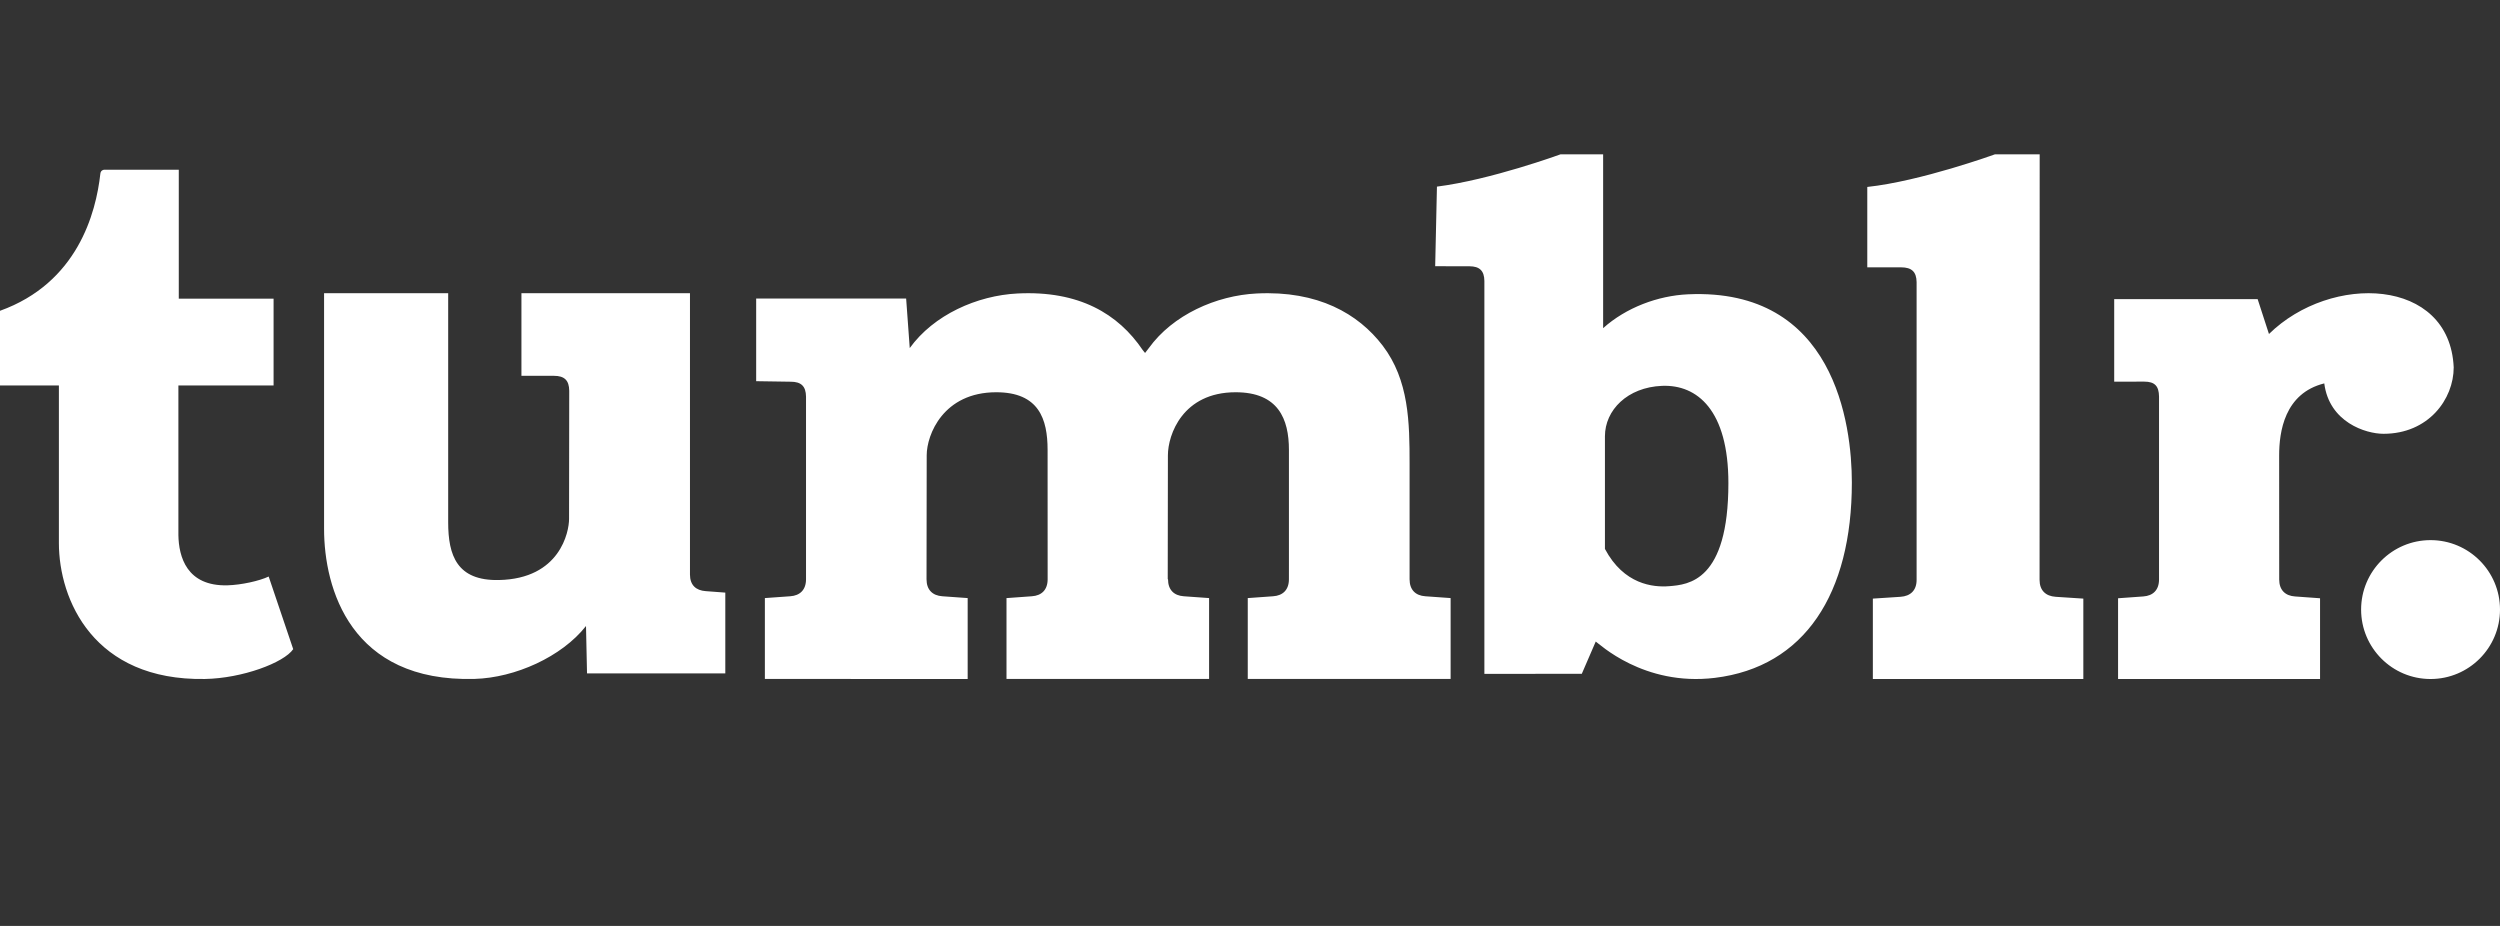 <?xml version="1.0" encoding="UTF-8" standalone="no"?>
<svg width="162px" height="60px" viewBox="0 0 162 60" version="1.1" xmlns="http://www.w3.org/2000/svg" xmlns:xlink="http://www.w3.org/1999/xlink" xmlns:sketch="http://www.bohemiancoding.com/sketch/ns">
    <rect x="0" y="0" width="162" height="60" fill="#333333" stroke="none"/>
    <!-- Generator: Sketch 3.0.1 (7597) - http://www.bohemiancoding.com/sketch -->
    <title>tumblr</title>
    <description>Created with Sketch.</description>
    <defs></defs>
    <g id="Page-1" stroke="none" stroke-width="1" fill="none" fill-rule="evenodd" sketch:type="MSPage">
        <g id="Monocolor-Original" sketch:type="MSArtboardGroup" transform="translate(-631, -341)" fill="#FFFFFF">
            <g id="tumblr" sketch:type="MSLayerGroup" transform="translate(631, 341)">
                <path d="M157.5,35 C155.014,35 153,37.016 153,39.501 C153,41.984 155.014,44 157.5,44 C159.986,44 162,41.984 162,39.501 C162,37.016 159.986,35 157.5,35 L157.5,35 Z M132.164,37.578 L132.171,10 L129.275,10 C129.275,10 124.465,11.743 121,12.114 L121,17.323 L123.188,17.323 C123.891,17.323 124.186,17.624 124.196,18.282 L124.196,37.578 C124.196,38.258 123.797,38.631 123.152,38.673 C122.599,38.71 121.361,38.79 121.361,38.79 L121.361,44 L135,44 L135,38.79 C135,38.79 133.76,38.71 133.209,38.673 C132.562,38.631 132.164,38.258 132.164,37.578 L132.164,37.578 Z M159,23.805 C158.74,17.969 151.049,17.7 147.029,21.643 L146.295,19.383 L137,19.383 L137,24.732 L138.949,24.729 C139.64,24.729 139.895,25.03 139.905,25.691 L139.905,37.551 C139.905,38.234 139.513,38.608 138.881,38.65 C138.34,38.687 137.251,38.767 137.251,38.767 L137.251,44 L150.339,44 L150.339,38.767 C150.339,38.767 149.256,38.687 148.717,38.65 C148.084,38.608 147.692,38.234 147.692,37.551 L147.689,29.51 C147.689,28.002 148.025,25.487 150.613,24.844 C150.932,27.359 153.297,28.11 154.451,28.11 C157.363,28.11 159,25.869 159,23.805 L159,23.805 Z M109.385,19.071 C107.435,19.159 105.378,19.927 103.883,21.264 L103.883,10 L101.123,10 C101.123,10 96.609,11.651 93.114,12.093 L93,17.251 L95.209,17.254 C95.887,17.254 96.179,17.552 96.188,18.204 L96.188,43.668 L102.501,43.661 L103.404,41.572 C103.596,41.683 106.493,44.487 111.118,43.926 C116.942,43.219 120,38.471 120,31.267 C120,27.488 118.875,18.644 109.385,19.071 L109.385,19.071 Z M108.158,37.985 C107.129,38.067 105.225,37.881 104,35.57 L104,32.186 L104.001,32.184 L104,32.184 L104,28.27 C104,26.578 105.454,25.093 107.704,25.003 C109.983,24.913 112,26.584 112,31.306 C112,37.676 109.401,37.886 108.158,37.985 L108.158,37.985 Z M91.341,37.537 C91.341,37.537 91.341,31.449 91.341,30.057 C91.341,27.392 91.31,24.637 89.591,22.388 C88.016,20.33 85.405,18.821 81.439,19.017 C78.805,19.147 75.996,20.404 74.445,22.555 L74.2,22.872 L74.052,22.689 C72.457,20.325 69.911,18.821 65.946,19.017 C63.311,19.147 60.502,20.404 58.951,22.555 L58.718,19.343 L49,19.343 L49,24.701 L51.237,24.735 C51.928,24.735 52.22,25.037 52.23,25.7 L52.23,36.185 L52.23,37.537 C52.23,38.221 51.838,38.596 51.205,38.638 C50.662,38.675 49.564,38.755 49.564,38.755 L49.564,43.995 L62.705,44 L62.705,38.755 C62.705,38.755 61.67,38.68 61.064,38.638 C60.43,38.594 60.039,38.221 60.039,37.537 C60.039,37.537 60.05,30.844 60.05,29.504 C60.05,28.165 61.129,25.418 64.554,25.418 C67.318,25.418 67.884,27.147 67.884,29.159 C67.884,31.17 67.887,37.538 67.887,37.538 C67.887,38.222 67.496,38.596 66.863,38.638 C66.32,38.676 65.221,38.757 65.221,38.757 L65.221,43.995 L78.349,43.995 L78.349,38.755 C78.349,38.755 77.314,38.68 76.707,38.638 C76.074,38.594 75.688,38.221 75.688,37.537 L75.669,37.537 C75.669,37.537 75.68,30.844 75.68,29.504 C75.68,28.165 76.642,25.418 80.068,25.418 C82.832,25.418 83.523,27.147 83.523,29.159 L83.523,36.185 L83.522,37.537 C83.522,38.221 83.129,38.596 82.497,38.638 C81.954,38.676 80.855,38.756 80.855,38.756 L80.855,43.995 L94,43.995 L94,38.755 C94,38.755 92.965,38.68 92.359,38.638 C91.725,38.594 91.341,38.221 91.341,37.537 L91.341,37.537 Z M44.71,37.23 L44.71,19 L33.789,19 L33.789,24.353 L35.893,24.353 C36.586,24.353 36.877,24.655 36.886,25.317 L36.875,33.633 C36.875,34.448 36.302,37.509 32.323,37.586 C29.612,37.639 29.042,35.999 29.042,33.848 L29.042,19 L21,19 L21,34.272 C21,38.137 22.721,44.216 30.749,43.994 C33.385,43.92 36.404,42.56 37.973,40.566 L38.039,43.637 L47,43.637 L47,38.401 C47,38.401 46.275,38.343 45.732,38.306 C45.099,38.263 44.71,37.914 44.71,37.23 L44.71,37.23 Z M14.741,37.929 C12.095,37.998 11.583,36.073 11.56,34.675 L11.56,24.976 L17.728,24.976 L17.728,19.355 L11.585,19.355 L11.585,11 L6.742,11 C6.663,11 6.524,11.07 6.504,11.247 C6.22,13.82 5.013,18.336 0,20.14 L0,24.976 L3.816,24.976 L3.816,35.186 C3.816,38.877 6.074,44.121 13.274,43.998 C15.703,43.957 18.403,42.941 19,42.065 L17.41,37.359 C16.794,37.651 15.62,37.905 14.741,37.929 L14.741,37.929 Z" id="Shape" sketch:type="MSShapeGroup"></path>
            </g>
        </g>
    </g>
</svg>